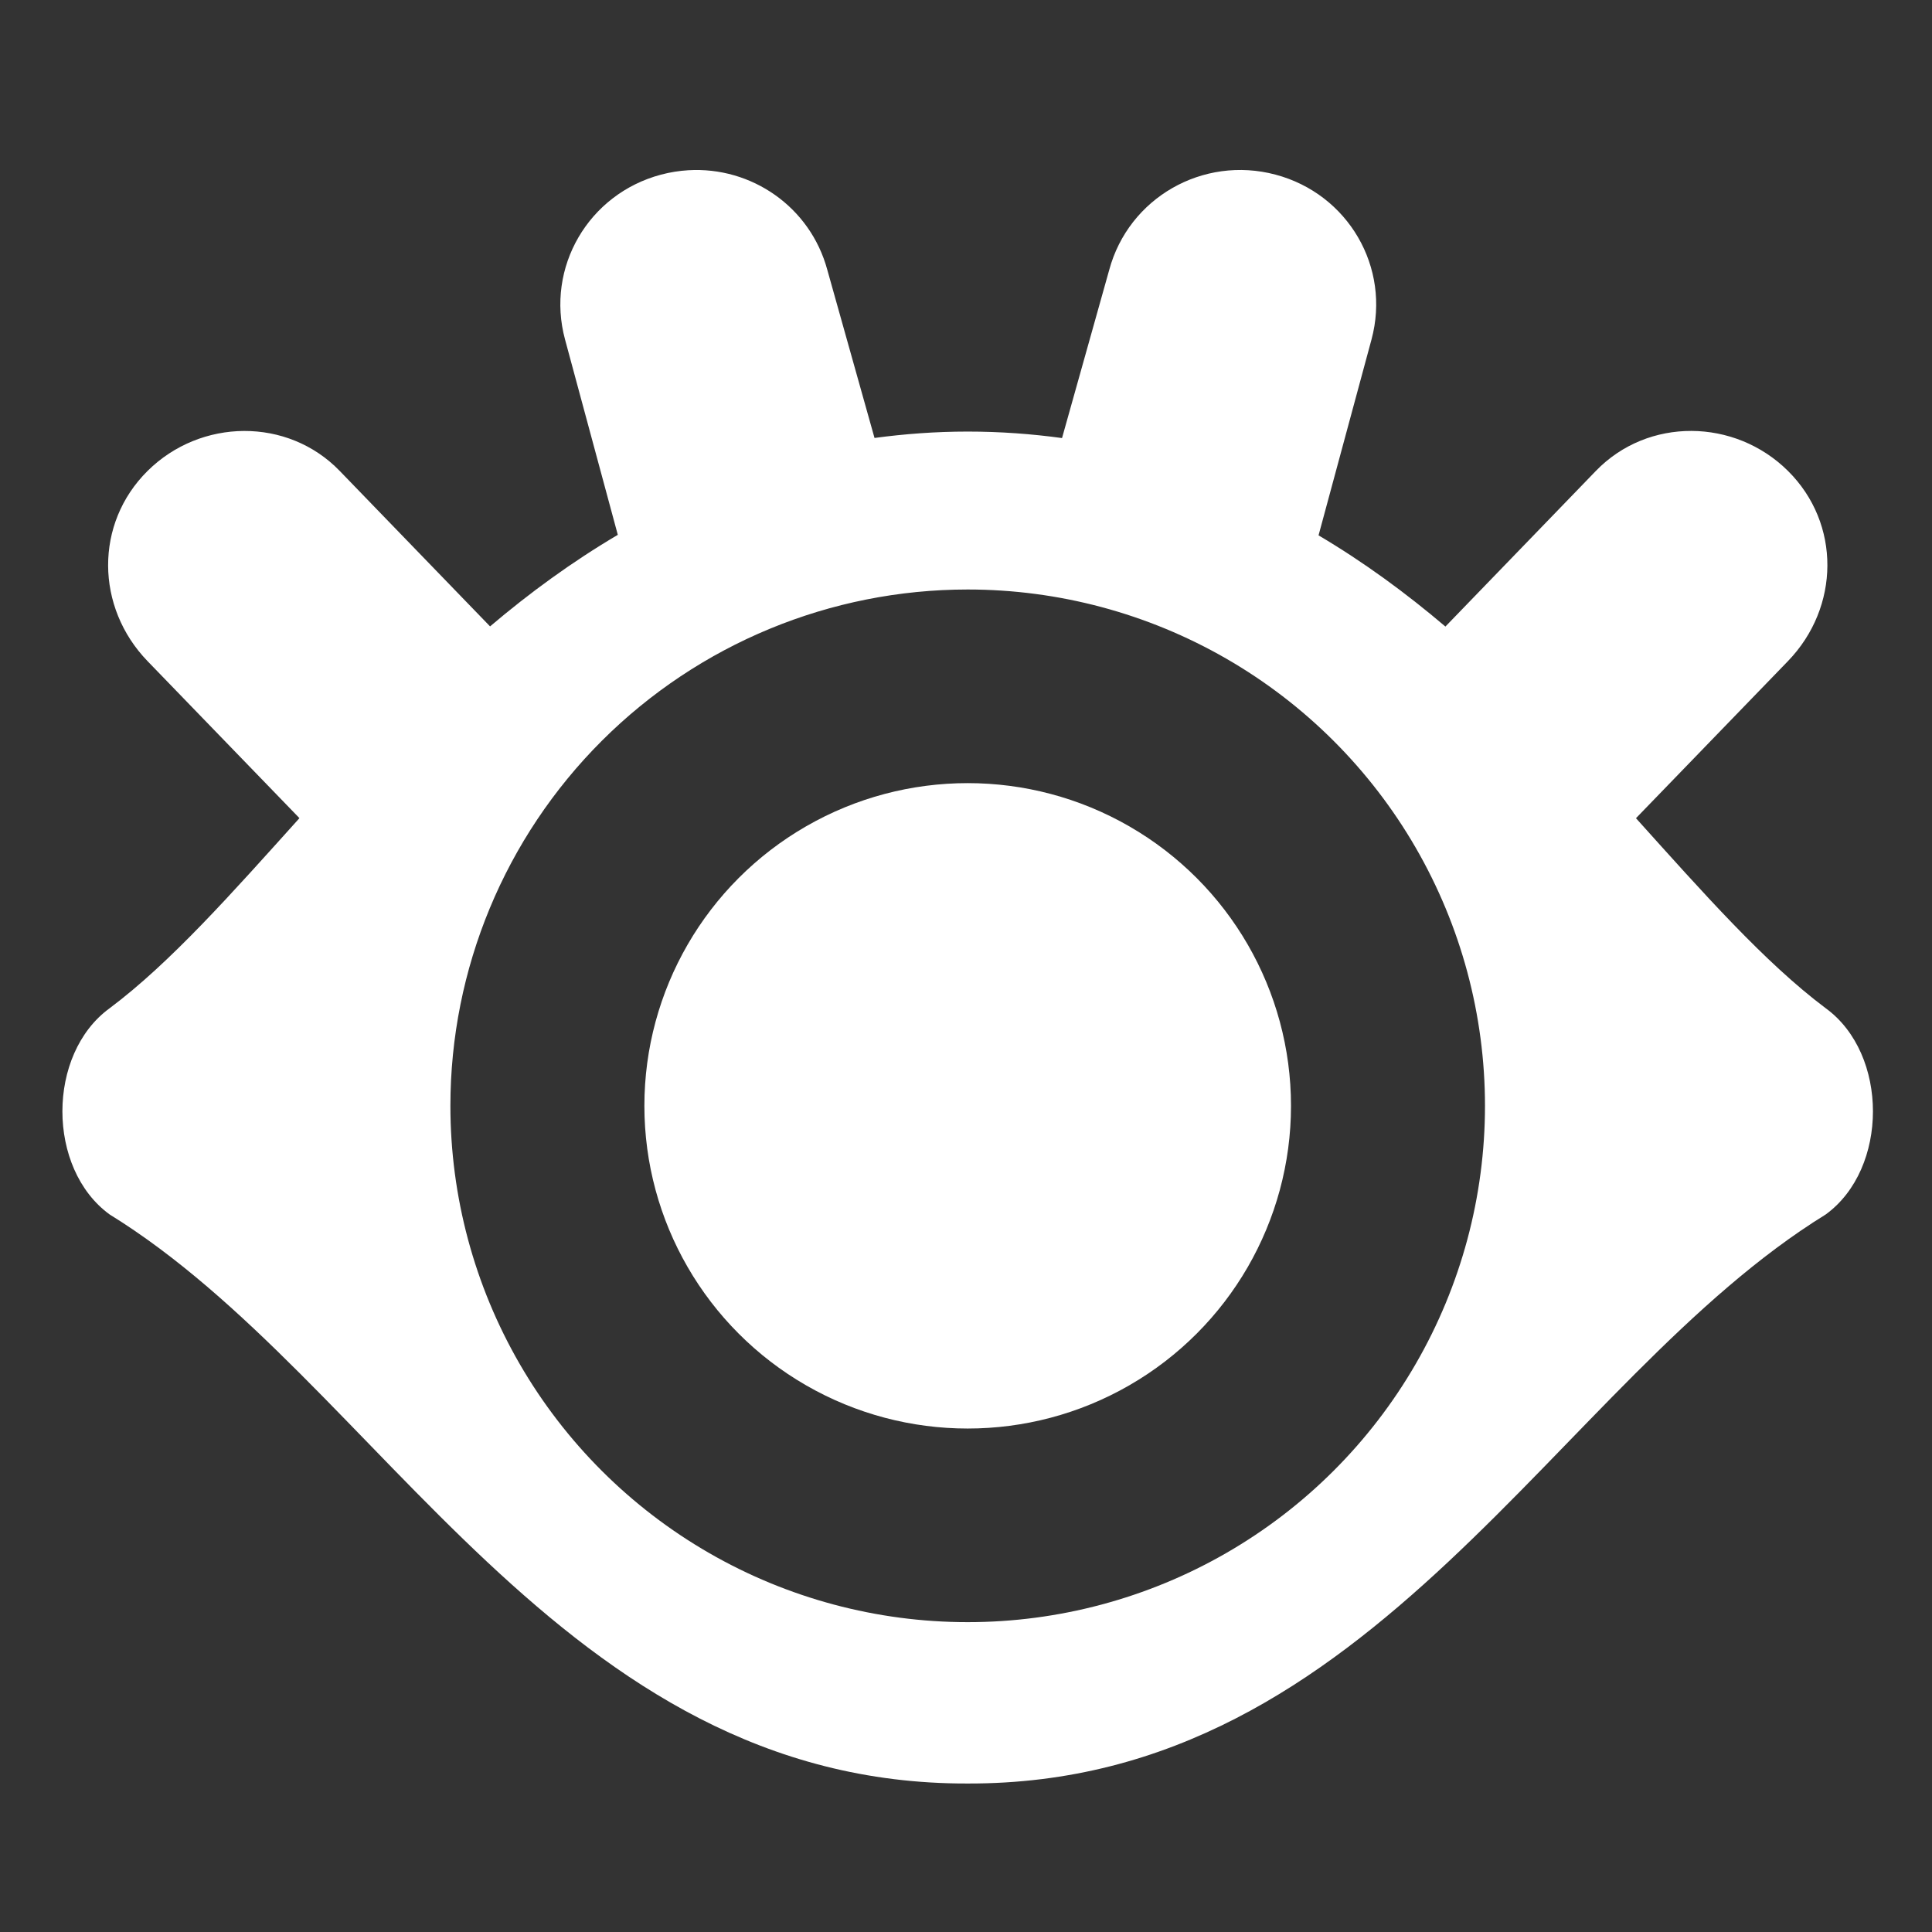 <?xml version="1.0" encoding="UTF-8" standalone="no"?>
<svg
   width="64"
   height="64"
   version="1.1"
   id="svg14"
   sodipodi:docname="appimagekit-xnviewmp.svg"
   inkscape:version="1.1 (1:1.1+rc+202105240936+c4e8f9ed74)"
   xmlns:inkscape="http://www.inkscape.org/namespaces/inkscape"
   xmlns:sodipodi="http://sodipodi.sourceforge.net/DTD/sodipodi-0.dtd"
   xmlns="http://www.w3.org/2000/svg"
   xmlns:svg="http://www.w3.org/2000/svg">
  <rect width="100%" height="100%" fill="#333333" stroke="none"/>
  <g
     id="g270"
     transform="matrix(1.071,0,0,1.069,-2.216,-1.852)"
     style="fill:#ffffff">
    <path
       style="fill:#ffffff"
       d="m 23.357,7.008 c -0.279,0.017 -0.561,0.061 -0.842,0.136 -2.247,0.598 -3.572,2.877 -2.969,5.109 l 1.632,6.053 c -1.416,0.837 -2.729,1.798 -3.951,2.837 l -4.651,-4.818 c -1.61,-1.668 -4.296,-1.633 -5.942,0 -1.645,1.633 -1.61,4.228 0,5.896 l 4.697,4.864 c -2.076,2.31 -3.981,4.473 -5.87,5.89 -1.949,1.42 -1.949,4.972 0,6.392 C 13.8,44.518 19.4,57.036 31.997,57 h 0.005 c 12.597,0.036 18.197,-12.482 26.536,-17.633 1.949,-1.42 1.949,-4.972 0,-6.392 -1.888,-1.417 -3.792,-3.578 -5.868,-5.888 l 4.7,-4.867 c 1.61,-1.668 1.645,-4.262 0,-5.896 -1.645,-1.633 -4.329,-1.668 -5.939,0 L 46.776,21.148 C 45.561,20.115 44.259,19.156 42.852,18.322 L 44.49,12.253 C 45.092,10.021 43.768,7.742 41.521,7.144 39.273,6.546 36.98,7.863 36.378,10.095 l -1.46,5.212 C 33.983,15.179 33.013,15.106 32,15.106 h -0.003 c -1,1.19e-4 -1.956,0.074 -2.879,0.198 L 27.658,10.095 C 27.131,8.142 25.31,6.89 23.357,7.008 Z"
       id="path4"
       clip-path="url(#clipPath260)"
       inkscape:path-effect="#path-effect264"
       inkscape:original-d="m 23.357082,7.0082497 c -0.27899,0.0169 -0.561222,0.060992 -0.842148,0.1357201 -2.247409,0.5978276 -3.571583,2.8774352 -2.96939,5.1085582 l 1.632344,6.053181 c -1.416071,0.837041 -2.728678,1.798203 -3.950984,2.836583 l -4.650953,-4.818207 c -1.610063,-1.667962 -4.2962985,-1.633296 -5.9415171,0 -1.6452183,1.633297 -1.6104079,4.228114 0,5.895746 l 4.6974341,4.864349 c -2.0764027,2.310445 -3.9812375,4.473007 -5.8704255,5.890314 -1.9485898,1.42035 -1.94859,4.972134 0,6.392485 C 13.800279,44.51785 19.399849,57.03611 31.9973,56.99992 h 0.0054 c 12.597451,0.0362 18.197021,-12.48207 26.535857,-17.632941 1.94859,-1.420351 1.94859,-4.972135 0,-6.392485 -1.888434,-1.416725 -3.792294,-3.578243 -5.867692,-5.887602 l 4.700169,-4.867061 c 1.610428,-1.667612 1.645218,-4.262449 0,-5.895746 -1.64522,-1.633296 -4.32869,-1.667934 -5.938784,0 L 46.775891,21.14772 C 45.560776,20.11511 44.258754,19.156043 42.852257,18.321998 L 44.490069,12.25253 C 45.092259,10.021407 43.768088,7.7417988 41.520678,7.1439712 39.273269,6.5461438 36.979753,7.8634346 36.377562,10.094557 l -1.460089,5.211831 C 33.983148,15.178999 33.012979,15.105643 32.000034,15.10552 h -0.0028 c -1.000153,1.19e-4 -1.95569,0.07386 -2.879161,0.198154 L 27.658051,10.094556 C 27.131132,8.1423248 25.310007,6.8899341 23.357082,7.0082497 Z" />
    <circle
       style="fill:#ffffff"
       cx="32"
       cy="36"
       r="10"
       id="circle10" />
  </g>
  <defs
     id="defs18">
    <inkscape:path-effect
       effect="powerclip"
       id="path-effect264"
       is_visible="true"
       lpeversion="1"
       inverse="true"
       flatten="false"
       hide_clip="false"
       message="Use fill-rule evenodd on &lt;b&gt;fill and stroke&lt;/b&gt; dialog if no flatten result after convert clip to paths." />
    <clipPath
       clipPathUnits="userSpaceOnUse"
       id="clipPath260">
      <circle
         style="display:none;fill:#ffffff"
         cx="32"
         cy="36"
         r="16"
         id="circle262"
         d="M 48,36 A 16,16 0 0 1 32,52 16,16 0 0 1 16,36 16,16 0 0 1 32,20 16,16 0 0 1 48,36 Z" />
      <path
         id="lpe_path-effect264"
         style="fill:#ffffff"
         class="powerclip"
         d="M -1,2 H 65 V 62 H -1 Z M 48,36 A 16,16 0 0 0 32,20 16,16 0 0 0 16,36 16,16 0 0 0 32,52 16,16 0 0 0 48,36 Z" />
    </clipPath>
  </defs>
  <sodipodi:namedview
     id="namedview16"
     pagecolor="#ffffff"
     bordercolor="#666666"
     borderopacity="1.0"
     inkscape:pageshadow="2"
     inkscape:pageopacity="0.0"
     inkscape:pagecheckerboard="0"
     showgrid="false"
     inkscape:zoom="12.859375"
     inkscape:cx="32.038882"
     inkscape:cy="32"
     inkscape:window-width="1567"
     inkscape:window-height="738"
     inkscape:window-x="26"
     inkscape:window-y="258"
     inkscape:window-maximized="0"
     inkscape:current-layer="svg14" />
</svg>

